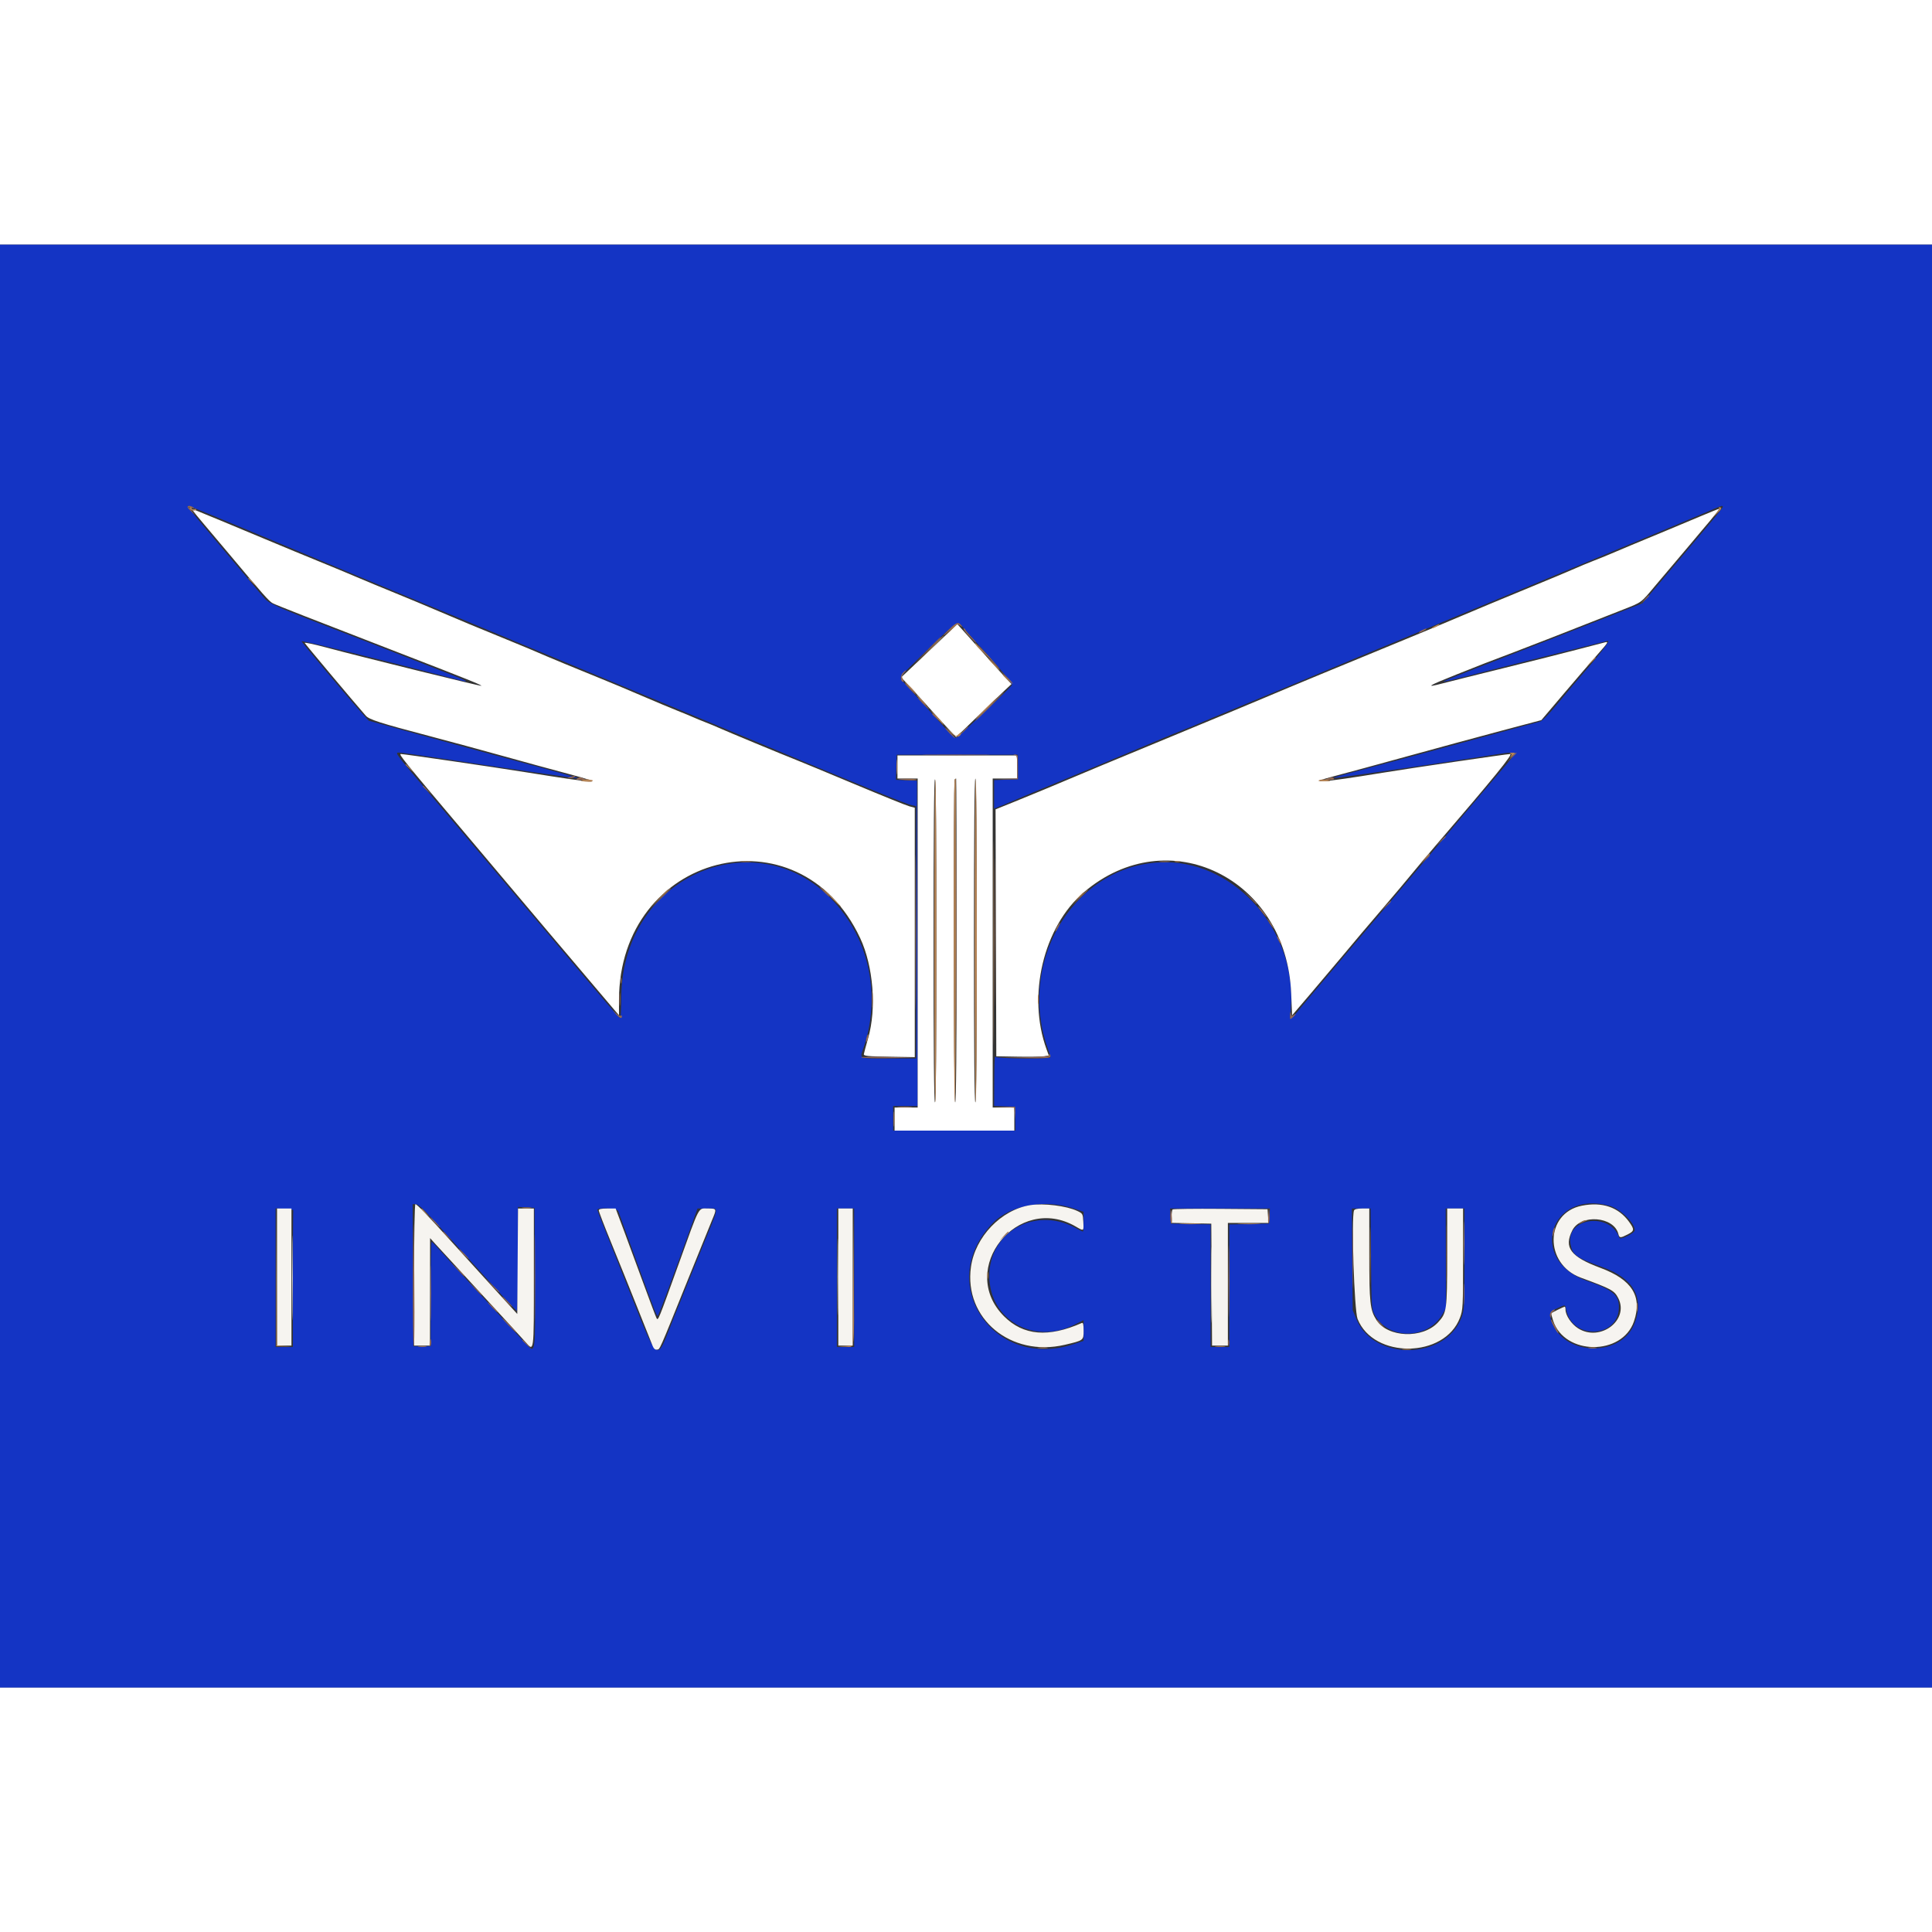 <svg id="svg" version="1.1" width="25px" height="25px" viewBox="0 0 400 298.683" xmlns="http://www.w3.org/2000/svg" xmlns:xlink="http://www.w3.org/1999/xlink" ><rect x="0" y="0" width="400" height="298.683" fill="#333333" stroke="none"/><g id="svgg"><path id="path0" d="M0.000 149.365 L 0.000 298.730 200.000 298.730 L 400.000 298.730 400.000 149.365 L 400.000 0.000 200.000 0.000 L 0.000 0.000 0.000 149.365 M50.458 58.735 C 56.634 61.301,63.412 64.132,65.519 65.026 C 67.627 65.920,72.063 67.774,75.378 69.146 C 92.471 76.221,98.006 78.518,106.348 81.998 C 120.217 87.785,119.964 87.679,133.926 93.473 C 141.126 96.461,151.544 100.801,157.078 103.117 C 178.609 112.131,187.576 115.793,188.723 116.043 L 189.694 116.254 189.694 142.369 L 189.694 168.484 184.068 168.484 C 177.464 168.484,177.969 168.721,178.866 166.046 C 181.843 157.170,180.598 147.290,175.549 139.715 C 160.790 117.575,128.796 128.585,128.629 155.862 C 128.615 158.202,128.519 160.118,128.415 160.118 C 128.194 160.120,126.322 157.935,112.799 141.897 C 109.544 138.036,105.450 133.191,103.702 131.130 C 101.953 129.069,98.775 125.310,96.639 122.777 C 94.503 120.243,91.209 116.351,89.319 114.126 C 81.819 105.302,81.707 105.153,82.584 105.153 C 83.015 105.153,87.294 105.753,92.094 106.486 C 102.774 108.118,119.426 110.540,119.723 110.504 C 120.059 110.464,115.732 109.253,105.309 106.470 C 100.054 105.067,91.384 102.710,86.040 101.232 L 76.326 98.545 74.797 96.845 C 72.340 94.113,62.440 82.317,62.437 82.119 C 62.434 81.857,79.639 86.087,94.358 89.967 C 97.712 90.851,97.202 90.478,92.680 88.738 C 90.422 87.869,86.087 86.178,83.047 84.979 C 80.007 83.781,73.474 81.246,68.529 79.347 C 56.890 74.876,55.627 74.300,54.520 72.950 C 54.026 72.347,50.295 67.922,46.229 63.116 C 42.162 58.310,38.835 54.309,38.835 54.224 C 38.835 53.921,39.368 54.128,50.458 58.735 M356.684 54.263 C 356.684 54.525,355.609 55.831,347.244 65.728 L 340.042 74.250 332.306 77.301 C 324.518 80.373,316.776 83.390,305.096 87.904 C 301.614 89.250,298.805 90.391,298.854 90.440 C 298.961 90.547,301.075 90.043,306.647 88.582 C 310.053 87.689,330.964 82.460,332.855 82.029 C 333.561 81.868,331.377 84.658,325.512 91.412 C 325.155 91.822,323.662 93.608,322.193 95.379 C 320.447 97.485,319.259 98.658,318.761 98.770 C 318.342 98.863,314.167 99.994,309.485 101.282 C 301.764 103.406,282.007 108.743,277.734 109.859 C 276.784 110.107,276.059 110.363,276.123 110.427 C 276.230 110.534,296.223 107.642,307.495 105.889 C 314.845 104.746,314.583 104.447,310.462 109.267 C 308.528 111.529,305.265 115.382,303.211 117.828 C 301.158 120.275,297.125 125.056,294.249 128.452 C 291.374 131.849,287.341 136.621,285.288 139.058 C 283.234 141.494,279.940 145.382,277.967 147.696 C 275.995 150.011,272.784 153.820,270.831 156.161 C 266.650 161.176,267.003 160.989,267.248 158.057 C 268.553 142.408,256.094 127.895,241.326 127.862 C 223.113 127.821,210.436 147.696,216.863 166.216 C 217.200 167.186,217.476 168.093,217.476 168.232 C 217.476 168.665,206.199 168.545,206.023 168.111 C 205.940 167.905,205.862 170.117,205.849 173.026 L 205.825 178.316 207.991 178.404 L 210.157 178.491 210.194 180.956 L 210.231 183.420 197.573 183.420 L 184.914 183.420 184.914 180.881 L 184.914 178.342 187.455 178.342 L 189.995 178.342 189.919 144.660 L 189.843 110.978 187.666 110.890 L 185.489 110.802 185.575 108.202 L 185.661 105.601 198.208 105.601 L 210.754 105.601 210.754 108.140 L 210.754 110.680 208.290 110.766 L 205.825 110.853 205.825 113.807 L 205.825 116.762 207.692 116.006 C 208.719 115.591,210.097 115.012,210.754 114.720 C 211.412 114.428,215.444 112.746,219.716 110.982 C 223.988 109.218,231.306 106.162,235.979 104.190 C 240.652 102.219,244.962 100.434,245.557 100.224 C 246.152 100.014,247.235 99.574,247.965 99.245 C 248.694 98.917,253.592 96.873,258.850 94.703 C 264.108 92.533,271.703 89.370,275.728 87.673 C 279.754 85.977,284.055 84.187,285.288 83.696 C 286.520 83.204,289.410 82.003,291.710 81.026 C 294.010 80.049,298.111 78.337,300.822 77.221 C 303.532 76.104,307.834 74.319,310.381 73.254 C 312.928 72.189,318.170 70.010,322.031 68.413 C 333.372 63.723,351.663 56.086,355.190 54.569 C 356.391 54.052,356.684 53.992,356.684 54.263 M199.767 79.686 C 200.440 80.467,201.240 81.374,201.545 81.703 C 206.497 87.040,209.704 90.870,209.500 91.201 C 209.071 91.897,198.356 102.014,197.952 102.103 C 197.737 102.151,196.563 101.082,195.345 99.726 C 192.574 96.645,187.279 90.798,186.781 90.271 C 186.152 89.605,186.284 89.428,190.366 85.480 C 198.985 77.144,198.065 77.711,199.767 79.686 M89.821 202.018 C 91.493 203.866,93.110 205.646,93.414 205.975 C 93.718 206.303,95.374 208.128,97.095 210.029 C 103.815 217.452,106.746 220.616,106.990 220.712 C 107.130 220.767,107.244 215.954,107.244 210.017 L 107.244 199.223 108.962 199.313 L 110.680 199.403 110.757 213.825 C 110.845 230.089,110.896 229.735,108.775 227.455 C 108.178 226.813,106.145 224.609,104.256 222.558 C 102.367 220.506,99.141 217.011,97.087 214.790 C 95.034 212.570,92.491 209.779,91.438 208.588 C 90.385 207.397,89.444 206.423,89.347 206.423 C 89.250 206.423,89.171 211.296,89.171 217.252 L 89.171 228.081 87.379 228.081 L 85.586 228.081 85.509 213.368 L 85.431 198.656 86.106 198.657 C 86.586 198.659,87.662 199.632,89.821 202.018 M222.330 199.550 L 224.347 200.233 224.347 202.283 C 224.347 203.410,224.293 204.332,224.227 204.332 C 224.162 204.332,223.370 203.943,222.467 203.468 C 214.163 199.100,204.748 204.503,204.826 213.592 C 204.903 222.579,213.971 227.795,222.330 223.661 L 224.347 222.663 224.347 224.807 L 224.347 226.951 222.330 227.624 C 205.539 233.224,193.362 214.750,205.707 202.405 C 209.299 198.814,216.506 197.576,222.330 199.550 M333.234 198.986 C 335.410 199.581,338.462 202.532,338.462 204.042 C 338.462 204.663,335.433 206.149,335.255 205.615 C 333.454 200.213,324.126 201.420,325.158 206.921 C 325.588 209.214,326.254 209.689,331.915 211.743 C 338.179 214.014,340.427 217.978,338.451 223.262 C 335.797 230.354,323.977 230.234,321.293 223.088 C 320.629 221.320,320.780 220.938,322.448 220.179 C 324.138 219.409,324.038 219.389,324.275 220.538 C 325.584 226.878,335.176 226.352,335.176 219.940 C 335.176 217.445,333.868 216.381,328.526 214.530 C 316.329 210.304,320.788 195.582,333.234 198.986 M60.717 199.925 C 60.676 200.049,60.642 206.468,60.642 214.190 L 60.642 228.230 58.850 228.230 L 57.058 228.230 57.058 213.877 L 57.058 199.523 58.925 199.612 C 59.951 199.661,60.758 199.802,60.717 199.925 M127.999 200.075 C 128.112 200.362,129.595 204.429,131.294 209.111 C 135.699 221.248,135.995 222.007,136.220 221.745 C 136.330 221.615,137.062 219.761,137.844 217.625 C 138.627 215.489,139.913 211.994,140.703 209.858 C 141.493 207.722,142.649 204.529,143.272 202.763 L 144.405 199.552 146.437 199.552 C 148.929 199.552,149.053 198.636,145.314 207.801 C 143.579 212.054,140.932 218.599,139.433 222.345 C 135.679 231.721,136.666 232.493,129.465 214.545 C 126.280 206.608,123.674 199.987,123.674 199.833 C 123.674 199.270,127.772 199.499,127.999 200.075 M176.848 213.891 L 176.848 228.230 175.056 228.230 L 173.264 228.230 173.264 213.891 L 173.264 199.552 175.056 199.552 L 176.848 199.552 176.848 213.891 M262.824 201.120 L 262.733 202.689 258.626 202.772 L 254.518 202.855 254.518 215.542 L 254.518 228.230 252.577 228.230 L 250.635 228.230 250.635 215.542 L 250.635 202.855 246.527 202.772 L 242.420 202.689 242.329 201.120 L 242.239 199.552 252.577 199.552 L 262.914 199.552 262.824 201.120 M283.854 209.933 C 283.940 219.956,283.966 220.356,284.598 221.537 C 287.394 226.763,295.533 226.737,298.607 221.491 L 299.368 220.192 299.340 209.872 L 299.311 199.552 301.261 199.552 L 303.211 199.552 303.211 209.996 C 303.211 219.936,303.180 220.523,302.572 222.149 C 299.308 230.873,284.538 231.191,280.907 222.615 L 280.060 220.612 279.971 210.082 L 279.882 199.552 281.823 199.552 L 283.765 199.552 283.854 209.933 " stroke="none" fill="#1434c4" fill-rule="evenodd"></path><path id="path1" d="M39.918 55.042 C 40.040 55.247,41.156 56.609,42.400 58.069 C 43.643 59.529,45.870 62.169,47.349 63.935 C 54.469 72.441,55.714 73.849,56.465 74.237 C 57.263 74.650,64.235 77.381,83.495 84.828 C 96.296 89.777,99.801 91.187,99.658 91.330 C 99.535 91.454,74.952 85.383,67.419 83.368 C 64.985 82.717,63.036 82.305,63.088 82.452 C 63.162 82.664,73.195 94.617,75.728 97.511 C 76.437 98.322,78.621 99.021,88.872 101.722 C 92.980 102.804,99.903 104.682,104.257 105.896 C 108.611 107.110,114.556 108.735,117.469 109.506 C 125.985 111.762,124.340 111.706,108.738 109.207 C 101.932 108.117,83.662 105.452,82.995 105.452 C 82.474 105.452,83.576 106.814,95.892 121.388 C 97.453 123.235,101.103 127.564,104.002 131.007 C 110.544 138.775,117.945 147.535,119.640 149.515 C 120.343 150.336,121.823 152.084,122.927 153.398 C 125.456 156.406,125.983 157.027,127.184 158.419 L 128.155 159.543 128.155 156.435 C 128.155 126.042,165.382 116.450,178.091 143.569 C 180.822 149.397,181.515 158.145,179.734 164.302 C 179.283 165.863,178.885 167.341,178.852 167.588 C 178.799 167.969,179.584 168.049,184.093 168.124 L 189.395 168.212 189.395 142.395 L 189.395 116.578 188.275 116.279 C 187.659 116.114,182.584 114.063,176.998 111.721 C 171.412 109.379,165.900 107.093,164.750 106.641 C 161.916 105.526,150.408 100.752,148.893 100.063 C 148.223 99.758,146.946 99.226,146.055 98.882 C 145.165 98.537,144.033 98.070,143.540 97.845 C 143.047 97.619,141.568 97.008,140.254 96.488 C 138.940 95.967,135.530 94.537,132.678 93.311 C 129.825 92.085,126.195 90.563,124.612 89.929 C 121.039 88.499,112.485 84.953,111.277 84.401 C 110.784 84.176,108.566 83.249,106.348 82.342 C 98.223 79.020,95.056 77.703,90.878 75.911 C 88.531 74.904,84.431 73.193,81.767 72.109 C 79.103 71.026,75.512 69.534,73.786 68.794 C 72.061 68.055,68.566 66.603,66.019 65.567 C 63.473 64.532,58.432 62.445,54.817 60.929 C 48.090 58.109,41.615 55.422,40.386 54.940 C 39.865 54.735,39.751 54.760,39.918 55.042 M351.755 56.364 C 349.619 57.268,346.796 58.451,345.482 58.994 C 340.827 60.916,333.524 63.966,332.935 64.235 C 332.606 64.385,331.262 64.927,329.948 65.439 C 328.633 65.951,326.861 66.689,326.009 67.078 C 325.158 67.467,320.654 69.351,316.002 71.264 C 311.349 73.177,305.325 75.689,302.614 76.847 C 299.903 78.004,294.660 80.194,290.963 81.714 C 278.063 87.015,266.879 91.653,261.987 93.732 C 259.276 94.884,251.143 98.270,243.913 101.255 C 236.684 104.241,229.694 107.137,228.379 107.690 C 216.957 112.496,213.519 113.928,210.080 115.314 L 206.121 116.910 206.197 142.473 L 206.273 168.036 210.754 168.113 C 213.219 168.155,215.665 168.116,216.189 168.028 L 217.143 167.866 216.683 166.607 C 212.625 155.503,216.012 141.238,224.407 134.071 C 241.857 119.172,266.343 131.105,267.325 154.986 L 267.513 159.562 271.397 155.012 C 273.532 152.509,276.355 149.168,277.670 147.587 C 280.327 144.391,283.126 141.086,287.389 136.110 C 288.955 134.282,291.173 131.643,292.317 130.246 C 293.461 128.850,295.675 126.220,297.236 124.403 C 309.412 110.231,313.304 105.452,312.669 105.452 C 311.989 105.452,292.308 108.344,286.333 109.322 C 273.291 111.457,269.885 111.681,276.475 109.971 C 278.611 109.416,285.332 107.589,291.412 105.910 C 297.491 104.232,306.212 101.862,310.793 100.645 L 319.121 98.432 323.788 92.932 C 326.354 89.907,329.515 86.236,330.812 84.775 C 332.926 82.393,333.080 82.140,332.306 82.330 C 331.830 82.447,329.223 83.126,326.512 83.838 C 323.801 84.551,316.945 86.280,311.277 87.681 C 305.609 89.081,299.917 90.504,298.628 90.842 C 294.887 91.822,295.635 91.344,301.483 89.014 C 307.347 86.678,307.770 86.514,313.219 84.460 C 316.307 83.297,324.081 80.260,336.072 75.535 C 339.985 73.993,339.680 74.218,342.665 70.650 C 344.040 69.007,345.975 66.718,346.966 65.563 C 347.957 64.408,349.373 62.733,350.112 61.840 C 350.851 60.946,351.863 59.740,352.360 59.159 C 354.995 56.079,356.107 54.670,355.886 54.694 C 355.750 54.709,353.891 55.460,351.755 56.364 M193.428 83.097 C 190.799 85.588,188.183 88.066,187.614 88.604 L 186.580 89.582 188.212 91.326 C 189.109 92.285,190.985 94.343,192.380 95.900 C 193.775 97.457,195.602 99.456,196.439 100.342 L 197.962 101.953 201.969 98.075 C 204.172 95.942,206.750 93.469,207.697 92.580 L 209.420 90.963 208.290 89.768 C 207.668 89.111,205.481 86.693,203.430 84.395 C 201.379 82.096,199.365 79.845,198.954 79.392 L 198.208 78.568 193.428 83.097 M185.810 108.140 L 185.810 110.530 187.901 110.530 L 189.993 110.530 189.993 144.586 L 189.993 178.641 187.603 178.641 L 185.213 178.641 185.213 181.031 L 185.213 183.420 197.610 183.420 L 210.007 183.420 210.007 181.031 L 210.007 178.641 207.767 178.641 L 205.527 178.641 205.527 144.586 L 205.527 110.530 208.066 110.530 L 210.605 110.530 210.605 108.140 L 210.605 105.751 198.208 105.751 L 185.810 105.751 185.810 108.140 M193.876 144.137 C 193.876 165.997,193.774 177.474,193.577 177.595 C 193.379 177.718,193.279 166.490,193.279 144.137 C 193.279 121.785,193.379 110.557,193.577 110.680 C 193.774 110.801,193.876 122.278,193.876 144.137 M198.058 144.155 C 198.058 166.496,197.958 177.718,197.760 177.595 C 197.423 177.387,197.324 111.066,197.660 110.729 C 197.769 110.620,197.904 110.530,197.959 110.530 C 198.013 110.530,198.058 125.661,198.058 144.155 M202.240 143.970 C 202.240 165.942,202.138 177.474,201.942 177.595 C 201.743 177.718,201.643 166.496,201.643 144.155 C 201.643 121.938,201.744 110.530,201.942 110.530 C 202.139 110.530,202.240 121.876,202.240 143.970 M60.482 213.891 C 60.482 221.695,60.520 224.888,60.567 220.986 C 60.614 217.084,60.614 210.698,60.567 206.796 C 60.520 202.894,60.482 206.087,60.482 213.891 M173.401 213.742 C 173.401 220.807,173.440 223.654,173.487 220.069 C 173.535 216.485,173.535 210.704,173.487 207.224 C 173.440 203.744,173.401 206.677,173.401 213.742 M250.772 215.385 C 250.772 222.367,250.811 225.224,250.859 221.733 C 250.906 218.241,250.906 212.528,250.859 209.037 C 250.811 205.545,250.772 208.402,250.772 215.385 " stroke="none" fill="#ffffff" fill-rule="evenodd"></path><path id="path2" d="M85.736 213.294 L 85.736 227.931 87.379 227.931 L 89.022 227.931 89.034 216.804 L 89.047 205.676 90.155 206.909 C 90.764 207.587,94.971 212.157,99.505 217.065 C 104.039 221.974,108.186 226.494,108.722 227.110 C 110.592 229.260,110.530 229.710,110.530 213.891 L 110.530 199.552 108.891 199.552 L 107.252 199.552 107.173 210.469 L 107.095 221.386 101.867 215.648 C 98.992 212.493,95.108 208.218,93.237 206.150 C 88.506 200.922,86.319 198.656,86.004 198.656 C 85.849 198.656,85.736 204.821,85.736 213.294 M213.294 198.856 C 207.269 199.814,201.893 205.425,201.025 211.660 C 199.541 222.329,209.267 230.388,220.463 227.767 C 224.357 226.855,224.347 226.863,224.347 224.852 C 224.347 223.552,224.248 223.131,223.973 223.252 C 217.031 226.309,211.873 225.866,207.875 221.868 C 198.088 212.081,210.754 196.267,222.749 203.297 C 224.414 204.272,224.390 204.288,224.287 202.316 C 224.199 200.644,224.167 200.585,223.034 200.053 C 220.785 198.997,216.060 198.416,213.294 198.856 M327.506 198.968 C 319.828 200.486,319.670 211.061,327.283 213.864 C 333.633 216.201,334.225 216.524,335.032 218.085 C 337.390 222.644,331.295 227.254,326.734 224.362 C 325.328 223.470,324.122 221.676,324.122 220.475 C 324.122 220.140,324.050 219.866,323.961 219.866 C 323.800 219.866,321.378 221.051,321.179 221.227 C 321.122 221.279,321.294 221.982,321.563 222.791 C 323.953 229.987,335.856 230.074,338.296 222.914 C 340.058 217.744,337.885 214.272,331.373 211.852 C 325.149 209.540,323.720 207.628,325.542 204.054 C 327.282 200.641,334.152 201.189,335.061 204.813 C 335.279 205.681,335.472 205.692,336.980 204.923 C 338.399 204.199,338.432 203.897,337.266 202.286 C 335.082 199.272,331.730 198.132,327.506 198.968 M57.356 213.742 L 57.356 227.931 58.850 227.931 L 60.344 227.931 60.344 213.742 L 60.344 199.552 58.850 199.552 L 57.356 199.552 57.356 213.742 M123.973 199.959 C 123.973 200.184,125.124 203.175,126.530 206.606 C 127.936 210.038,130.370 216.072,131.939 220.015 C 133.508 223.958,134.943 227.559,135.128 228.018 C 135.354 228.576,135.648 228.822,136.022 228.764 C 136.650 228.667,136.272 229.522,142.398 214.339 C 144.784 208.424,147.059 202.816,147.453 201.876 C 148.420 199.573,148.411 199.552,146.535 199.552 C 144.495 199.552,144.970 198.650,140.557 210.904 C 136.262 222.830,136.259 222.836,135.930 222.254 C 135.791 222.007,134.671 219.050,133.443 215.682 C 132.215 212.315,130.367 207.308,129.336 204.556 L 127.463 199.552 125.718 199.552 C 124.443 199.552,123.973 199.662,123.973 199.959 M173.562 213.742 L 173.562 227.931 175.056 227.931 L 176.550 227.931 176.550 213.742 L 176.550 199.552 175.056 199.552 L 173.562 199.552 173.562 213.742 M242.772 199.747 C 242.661 199.859,242.569 200.529,242.569 201.236 L 242.569 202.522 246.677 202.605 L 250.784 202.689 250.862 215.310 L 250.940 227.931 252.580 227.931 L 254.220 227.931 254.220 215.235 L 254.220 202.539 258.418 202.539 L 262.617 202.539 262.526 201.120 L 262.435 199.701 252.705 199.623 C 247.354 199.579,242.884 199.635,242.772 199.747 M280.334 199.956 C 279.754 201.466,280.384 220.675,281.070 222.405 C 284.373 230.734,299.125 230.564,302.269 222.160 C 302.883 220.520,302.913 219.958,302.913 209.996 L 302.913 199.552 301.270 199.552 L 299.627 199.552 299.620 209.634 C 299.613 220.606,299.534 221.170,297.741 223.113 C 294.541 226.578,287.301 226.301,284.968 222.623 C 283.651 220.546,283.495 219.101,283.495 208.947 L 283.495 199.552 281.992 199.552 C 281.005 199.552,280.436 199.690,280.334 199.956 " stroke="none" fill="#f6f4f0" fill-rule="evenodd"></path><path id="path3" d="M38.835 54.317 C 38.835 54.453,39.205 54.889,39.656 55.288 L 40.478 56.012 39.731 55.153 L 38.984 54.295 39.731 54.501 C 40.301 54.658,40.372 54.633,40.030 54.393 C 39.492 54.016,38.835 53.974,38.835 54.317 M340.384 73.562 L 339.507 74.533 340.478 73.656 C 341.383 72.838,341.586 72.591,341.355 72.591 C 341.304 72.591,340.867 73.028,340.384 73.562 M196.507 79.619 C 195.736 80.354,195.194 80.956,195.301 80.956 C 195.409 80.956,196.076 80.388,196.783 79.693 C 197.977 78.521,198.118 78.460,198.736 78.845 C 199.346 79.224,199.367 79.217,198.993 78.763 C 198.386 78.030,198.052 78.145,196.507 79.619 M200.473 80.881 C 201.186 81.662,201.906 82.355,202.073 82.422 C 202.239 82.489,201.809 81.952,201.116 81.227 C 200.424 80.503,199.856 79.810,199.854 79.686 C 199.852 79.563,199.699 79.462,199.514 79.462 C 199.329 79.462,199.760 80.101,200.473 80.881 M294.249 79.910 C 293.839 80.145,293.637 80.337,293.801 80.337 C 293.966 80.337,294.436 80.145,294.847 79.910 C 295.258 79.676,295.459 79.483,295.295 79.483 C 295.131 79.483,294.660 79.676,294.249 79.910 M191.779 84.167 L 188.947 87.080 191.860 84.248 C 193.462 82.690,194.772 81.380,194.772 81.335 C 194.772 81.119,194.409 81.462,191.779 84.167 M204.443 85.229 C 205.737 86.658,206.860 87.827,206.939 87.827 C 207.134 87.827,202.857 83.093,202.429 82.834 C 202.243 82.722,203.149 83.800,204.443 85.229 M186.875 88.702 C 186.349 89.283,186.453 90.515,187.028 90.515 C 187.183 90.515,187.146 90.254,186.946 89.935 C 186.647 89.455,186.680 89.247,187.139 88.740 C 187.445 88.402,187.628 88.125,187.546 88.125 C 187.464 88.125,187.162 88.385,186.875 88.702 M208.230 89.485 C 208.961 90.316,209.620 90.949,209.694 90.894 C 209.769 90.838,209.170 90.159,208.365 89.385 L 206.901 87.976 208.230 89.485 M188.350 92.009 C 188.991 92.666,189.584 93.204,189.666 93.204 C 189.748 93.204,189.290 92.666,188.648 92.009 C 188.006 91.352,187.414 90.814,187.332 90.814 C 187.250 90.814,187.708 91.352,188.350 92.009 M204.751 95.597 C 203.092 97.238,201.818 98.581,201.919 98.581 C 202.020 98.581,203.442 97.237,205.078 95.594 C 206.715 93.951,207.990 92.608,207.911 92.610 C 207.832 92.612,206.410 93.957,204.751 95.597 M191.038 94.996 C 191.680 95.653,192.272 96.191,192.354 96.191 C 192.436 96.191,191.979 95.653,191.337 94.996 C 190.695 94.339,190.103 93.801,190.021 93.801 C 189.938 93.801,190.396 94.339,191.038 94.996 M192.980 97.181 C 192.980 97.232,193.417 97.669,193.951 98.152 L 194.922 99.029 194.044 98.058 C 193.226 97.153,192.980 96.950,192.980 97.181 M199.090 101.046 L 197.909 102.315 199.178 101.134 C 200.359 100.036,200.585 99.776,200.359 99.776 C 200.311 99.776,199.739 100.347,199.090 101.046 M196.565 101.120 C 197.122 101.695,197.645 102.166,197.727 102.166 C 197.810 102.166,197.421 101.695,196.863 101.120 C 196.306 100.545,195.783 100.075,195.701 100.075 C 195.618 100.075,196.007 100.545,196.565 101.120 M312.901 106.124 L 312.024 107.095 312.995 106.217 C 313.529 105.735,313.966 105.298,313.966 105.247 C 313.966 105.016,313.719 105.219,312.901 106.124 M192.327 105.676 C 195.501 105.724,200.609 105.724,203.679 105.675 C 206.749 105.627,204.152 105.587,197.909 105.587 C 191.665 105.587,189.154 105.627,192.327 105.676 M210.082 105.640 C 210.523 105.770,210.605 106.164,210.605 108.150 L 210.605 110.506 208.290 110.611 L 205.975 110.716 208.364 110.698 L 210.754 110.680 210.754 108.144 C 210.754 105.829,210.703 105.604,210.157 105.548 C 209.693 105.500,209.676 105.520,210.082 105.640 M117.999 110.232 C 117.383 110.429,117.357 110.475,117.849 110.496 C 118.178 110.510,118.648 110.391,118.895 110.232 C 119.418 109.893,119.055 109.893,117.999 110.232 M119.492 110.530 C 119.163 110.743,119.362 110.815,120.239 110.803 C 121.178 110.791,121.306 110.732,120.836 110.530 C 120.050 110.192,120.015 110.192,119.492 110.530 M274.832 110.530 C 274.170 110.742,274.214 110.773,275.223 110.799 C 275.912 110.817,276.288 110.711,276.176 110.530 C 275.969 110.194,275.881 110.194,274.832 110.530 M186.109 110.714 C 187.892 110.938,189.925 110.960,189.797 110.754 C 189.721 110.631,188.692 110.550,187.510 110.575 C 186.329 110.600,185.698 110.662,186.109 110.714 M193.423 143.839 C 193.423 162.076,193.459 169.493,193.503 160.321 C 193.546 151.148,193.546 136.227,193.503 127.162 C 193.459 118.096,193.423 125.601,193.423 143.839 M197.904 143.391 C 197.904 161.382,197.940 168.742,197.984 159.746 C 198.027 150.751,198.027 136.031,197.984 127.035 C 197.940 118.040,197.904 125.400,197.904 143.391 M201.787 144.137 C 201.787 162.211,201.823 169.560,201.867 160.470 C 201.911 151.380,201.911 136.593,201.867 127.610 C 201.823 118.627,201.787 126.064,201.787 144.137 M87.528 112.117 C 87.528 112.169,87.965 112.606,88.499 113.088 L 89.470 113.966 88.592 112.995 C 87.774 112.090,87.528 111.887,87.528 112.117 M205.968 142.345 C 205.968 155.982,206.004 161.605,206.049 154.839 C 206.094 148.074,206.094 136.917,206.049 130.045 C 206.004 123.173,205.968 128.708,205.968 142.345 M298.264 123.450 L 297.386 124.421 298.357 123.544 C 298.891 123.061,299.328 122.624,299.328 122.573 C 299.328 122.342,299.081 122.545,298.264 123.450 M294.977 127.334 L 294.100 128.305 295.071 127.427 C 295.605 126.945,296.042 126.508,296.042 126.456 C 296.042 126.226,295.795 126.429,294.977 127.334 M153.473 127.774 C 154.007 127.840,154.881 127.840,155.414 127.774 C 155.948 127.708,155.512 127.653,154.444 127.653 C 153.376 127.653,152.939 127.708,153.473 127.774 M240.105 127.774 C 240.639 127.840,241.512 127.840,242.046 127.774 C 242.580 127.708,242.143 127.653,241.075 127.653 C 240.007 127.653,239.571 127.708,240.105 127.774 M170.575 133.981 C 171.132 134.556,171.656 135.026,171.738 135.026 C 171.820 135.026,171.431 134.556,170.874 133.981 C 170.316 133.406,169.793 132.935,169.711 132.935 C 169.629 132.935,170.018 133.406,170.575 133.981 M136.661 135.400 L 134.578 137.565 136.744 135.482 C 138.755 133.547,139.046 133.234,138.827 133.234 C 138.781 133.234,137.807 134.208,136.661 135.400 M223.440 135.250 L 221.807 136.968 223.525 135.335 C 224.470 134.437,225.243 133.664,225.243 133.617 C 225.243 133.396,224.957 133.654,223.440 135.250 M258.688 135.101 C 259.421 135.881,260.059 136.520,260.107 136.520 C 260.331 136.520,260.094 136.252,258.775 135.014 L 257.356 133.682 258.688 135.101 M286.912 136.893 L 286.034 137.864 287.005 136.987 C 287.539 136.504,287.976 136.067,287.976 136.016 C 287.976 135.785,287.730 135.988,286.912 136.893 M261.078 137.939 C 261.633 138.637,262.140 139.208,262.206 139.208 C 262.417 139.208,261.137 137.527,260.593 137.091 C 260.305 136.859,260.523 137.240,261.078 137.939 M262.546 139.955 C 262.707 140.284,263.058 140.822,263.325 141.150 L 263.812 141.748 263.519 141.150 C 263.357 140.822,263.006 140.284,262.739 139.955 L 262.252 139.358 262.546 139.955 M218.820 141.299 C 218.565 141.792,218.424 142.196,218.506 142.196 C 218.588 142.196,218.864 141.792,219.119 141.299 C 219.374 140.807,219.515 140.403,219.433 140.403 C 219.351 140.403,219.075 140.807,218.820 141.299 M264.398 143.241 C 264.398 143.406,264.590 143.876,264.824 144.287 C 265.059 144.698,265.251 144.899,265.251 144.735 C 265.251 144.571,265.059 144.100,264.824 143.689 C 264.590 143.279,264.398 143.077,264.398 143.241 M128.523 152.353 C 128.523 152.928,128.585 153.163,128.660 152.875 C 128.735 152.588,128.735 152.117,128.660 151.830 C 128.585 151.542,128.523 151.777,128.523 152.353 M180.541 156.236 C 180.541 157.797,180.591 158.435,180.653 157.655 C 180.714 156.875,180.714 155.597,180.653 154.817 C 180.591 154.037,180.541 154.675,180.541 156.236 M128.256 156.236 C 128.256 157.468,128.309 157.972,128.373 157.356 C 128.437 156.740,128.437 155.732,128.373 155.116 C 128.309 154.500,128.256 155.004,128.256 156.236 M127.535 159.298 C 128.304 160.170,128.753 160.344,128.753 159.771 C 128.753 159.579,128.662 159.513,128.551 159.624 C 128.440 159.735,128.003 159.523,127.580 159.151 L 126.811 158.476 127.535 159.298 M267.106 159.494 C 267.066 160.493,267.076 160.501,267.662 159.970 C 268.340 159.357,268.485 158.963,267.835 159.503 C 267.491 159.788,267.385 159.724,267.278 159.166 C 267.183 158.670,267.135 158.762,267.106 159.494 M179.409 164.174 C 179.299 164.611,179.267 165.027,179.337 165.098 C 179.408 165.168,179.555 164.868,179.665 164.430 C 179.775 163.992,179.807 163.576,179.737 163.506 C 179.666 163.435,179.519 163.736,179.409 164.174 M217.177 167.880 C 217.177 168.057,214.966 168.207,211.576 168.260 L 205.975 168.349 211.725 168.416 C 216.668 168.474,217.476 168.421,217.476 168.036 C 217.476 167.789,217.409 167.588,217.326 167.588 C 217.244 167.588,217.177 167.719,217.177 167.880 M178.303 168.267 C 178.431 168.394,181.079 168.461,184.189 168.415 L 189.843 168.333 183.958 168.185 C 180.720 168.103,178.176 168.140,178.303 168.267 M186.034 178.561 C 186.733 178.624,187.875 178.624,188.574 178.561 C 189.272 178.498,188.701 178.446,187.304 178.446 C 185.907 178.446,185.336 178.498,186.034 178.561 M207.825 178.556 L 209.974 178.666 210.095 179.851 L 210.215 181.035 210.186 179.763 L 210.157 178.491 207.916 178.469 L 205.676 178.446 207.825 178.556 M85.504 213.201 C 85.467 221.283,85.538 227.958,85.661 228.035 C 85.865 228.161,85.861 217.133,85.653 203.734 C 85.608 200.859,85.541 205.119,85.504 213.201 M110.668 213.891 C 110.668 221.860,110.707 225.119,110.754 221.135 C 110.801 217.151,110.801 210.631,110.754 206.647 C 110.707 202.662,110.668 205.922,110.668 213.891 M242.305 200.953 C 242.286 201.806,242.374 202.568,242.500 202.646 C 242.626 202.724,242.686 202.228,242.633 201.543 C 242.478 199.533,242.342 199.288,242.305 200.953 M262.579 201.106 C 262.500 202.043,262.544 202.701,262.677 202.567 C 262.810 202.433,262.875 201.667,262.821 200.863 L 262.724 199.403 262.579 201.106 M280.045 209.709 C 280.045 215.377,280.085 217.696,280.134 214.862 C 280.183 212.028,280.183 207.390,280.134 204.556 C 280.085 201.721,280.045 204.040,280.045 209.709 M299.461 208.813 C 299.461 213.988,299.502 216.105,299.551 213.518 C 299.601 210.930,299.601 206.695,299.551 204.108 C 299.502 201.520,299.461 203.637,299.461 208.813 M89.918 202.390 C 90.475 202.965,90.998 203.435,91.081 203.435 C 91.163 203.435,90.774 202.965,90.217 202.390 C 89.659 201.815,89.136 201.344,89.054 201.344 C 88.972 201.344,89.360 201.815,89.918 202.390 M327.242 202.406 C 326.671 202.863,326.671 202.867,327.259 202.596 C 327.588 202.445,328.058 202.246,328.305 202.155 C 328.692 202.012,328.689 201.986,328.287 201.965 C 328.031 201.952,327.560 202.151,327.242 202.406 M321.620 203.895 C 321.518 204.162,321.448 204.672,321.464 205.028 C 321.484 205.438,321.585 205.292,321.740 204.632 C 322.001 203.522,321.930 203.087,321.620 203.895 M91.710 204.425 C 91.710 204.476,92.147 204.913,92.681 205.396 L 93.652 206.273 92.775 205.302 C 91.957 204.397,91.710 204.194,91.710 204.425 M207.748 205.302 L 206.871 206.273 207.842 205.396 C 208.376 204.913,208.813 204.476,208.813 204.425 C 208.813 204.194,208.566 204.397,207.748 205.302 M89.154 217.028 C 89.154 222.121,89.195 224.247,89.245 221.751 C 89.295 219.256,89.295 215.089,89.245 212.491 C 89.195 209.893,89.155 211.934,89.154 217.028 M95.892 208.962 C 96.450 209.537,96.973 210.007,97.055 210.007 C 97.137 210.007,96.749 209.537,96.191 208.962 C 95.634 208.387,95.111 207.916,95.028 207.916 C 94.946 207.916,95.335 208.387,95.892 208.962 M94.685 212.173 C 95.923 213.492,96.191 213.729,96.191 213.505 C 96.191 213.457,95.553 212.819,94.772 212.086 L 93.353 210.754 94.685 212.173 M303.027 217.326 C 303.027 219.298,303.076 220.066,303.134 219.032 C 303.193 217.999,303.192 216.386,303.133 215.448 C 303.074 214.509,303.026 215.355,303.027 217.326 M101.855 215.459 C 103.093 216.778,103.361 217.015,103.361 216.791 C 103.361 216.743,102.722 216.105,101.942 215.372 L 100.523 214.040 101.855 215.459 M98.270 216.057 C 99.508 217.376,99.776 217.613,99.776 217.389 C 99.776 217.341,99.137 216.702,98.357 215.970 L 96.938 214.638 98.270 216.057 M104.854 218.820 C 105.412 219.395,105.935 219.866,106.017 219.866 C 106.099 219.866,105.710 219.395,105.153 218.820 C 104.596 218.245,104.072 217.774,103.990 217.774 C 103.908 217.774,104.297 218.245,104.854 218.820 M101.867 220.015 C 102.424 220.590,102.948 221.060,103.030 221.060 C 103.112 221.060,102.723 220.590,102.166 220.015 C 101.608 219.440,101.085 218.969,101.003 218.969 C 100.921 218.969,101.310 219.440,101.867 220.015 M321.147 220.897 C 320.949 221.135,320.850 221.572,320.926 221.868 C 321.038 222.298,321.073 222.274,321.101 221.747 C 321.120 221.386,321.370 220.953,321.658 220.786 C 321.945 220.618,322.029 220.477,321.844 220.472 C 321.659 220.467,321.345 220.658,321.147 220.897 M105.302 223.749 C 106.112 224.571,106.841 225.243,106.923 225.243 C 107.005 225.243,106.410 224.571,105.601 223.749 C 104.792 222.928,104.063 222.255,103.981 222.255 C 103.898 222.255,104.493 222.928,105.302 223.749 M284.989 222.648 C 284.989 222.699,285.426 223.136,285.960 223.618 L 286.931 224.496 286.053 223.525 C 285.235 222.620,284.989 222.417,284.989 222.648 M321.135 222.666 C 321.135 223.032,322.309 225.194,322.607 225.379 C 322.765 225.476,322.542 224.914,322.113 224.130 C 321.226 222.508,321.135 222.372,321.135 222.666 M88.986 227.269 C 88.888 227.862,88.932 228.141,89.097 227.975 C 89.248 227.825,89.321 227.384,89.260 226.995 C 89.166 226.397,89.124 226.439,88.986 227.269 M254.289 227.334 C 254.289 227.909,254.350 228.144,254.425 227.857 C 254.501 227.569,254.501 227.099,254.425 226.811 C 254.350 226.524,254.289 226.759,254.289 227.334 M108.140 226.830 C 108.140 226.881,108.577 227.318,109.111 227.801 L 110.082 228.678 109.205 227.707 C 108.387 226.802,108.140 226.599,108.140 226.830 " stroke="none" fill="#936953" fill-rule="evenodd"></path><path id="path4" d="M39.418 54.799 C 39.734 55.180,40.627 55.146,40.627 54.753 C 40.627 54.671,40.426 54.681,40.179 54.776 C 39.933 54.870,39.731 54.817,39.731 54.658 C 39.731 54.499,39.580 54.369,39.396 54.369 C 39.158 54.369,39.164 54.494,39.418 54.799 M355.892 54.572 C 356.003 54.684,355.723 55.188,355.269 55.693 L 354.444 56.609 355.414 55.732 C 356.426 54.818,356.631 54.369,356.037 54.369 C 355.845 54.369,355.780 54.460,355.892 54.572 M51.382 69.100 C 51.382 69.152,51.819 69.589,52.353 70.071 L 53.323 70.948 52.446 69.978 C 51.628 69.073,51.382 68.869,51.382 69.100 M196.700 79.836 L 195.519 81.105 196.789 79.924 C 197.487 79.275,198.058 78.704,198.058 78.655 C 198.058 78.429,197.798 78.655,196.700 79.836 M296.938 79.014 C 296.527 79.249,296.326 79.441,296.490 79.441 C 296.654 79.441,297.125 79.249,297.535 79.014 C 297.946 78.779,298.148 78.587,297.984 78.587 C 297.819 78.587,297.349 78.779,296.938 79.014 M192.376 83.869 L 189.544 86.781 192.457 83.949 C 194.059 82.392,195.370 81.081,195.370 81.037 C 195.370 80.820,195.007 81.163,192.376 83.869 M201.942 82.636 C 201.942 82.794,202.580 83.522,203.361 84.254 L 204.780 85.586 203.435 84.098 C 202.696 83.280,202.058 82.552,202.016 82.480 C 201.975 82.409,201.942 82.479,201.942 82.636 M329.331 86.408 L 328.454 87.379 329.425 86.501 C 330.330 85.683,330.533 85.437,330.302 85.437 C 330.251 85.437,329.814 85.874,329.331 86.408 M205.676 86.931 C 206.318 87.588,206.910 88.125,206.992 88.125 C 207.074 88.125,206.616 87.588,205.975 86.931 C 205.333 86.273,204.741 85.736,204.658 85.736 C 204.576 85.736,205.034 86.273,205.676 86.931 M207.618 89.115 C 207.618 89.167,208.055 89.603,208.588 90.086 L 209.559 90.963 208.682 89.993 C 207.864 89.088,207.618 88.884,207.618 89.115 M188.350 91.710 C 188.991 92.367,189.584 92.905,189.666 92.905 C 189.748 92.905,189.290 92.367,188.648 91.710 C 188.006 91.053,187.414 90.515,187.332 90.515 C 187.250 90.515,187.708 91.053,188.350 91.710 M190.590 94.249 C 191.147 94.824,191.671 95.295,191.753 95.295 C 191.835 95.295,191.446 94.824,190.889 94.249 C 190.331 93.674,189.808 93.204,189.726 93.204 C 189.644 93.204,190.033 93.674,190.590 94.249 M204.033 96.042 C 202.809 97.274,201.875 98.282,201.957 98.282 C 202.039 98.282,203.108 97.274,204.332 96.042 C 205.556 94.810,206.490 93.801,206.408 93.801 C 206.326 93.801,205.257 94.810,204.033 96.042 M193.716 97.685 C 194.521 98.588,195.241 99.395,195.315 99.477 C 195.390 99.559,195.309 99.358,195.135 99.029 C 194.962 98.701,194.242 97.894,193.536 97.237 C 192.271 96.059,192.274 96.065,193.716 97.685 M196.695 100.892 C 197.799 102.079,198.954 102.139,198.954 101.010 C 198.954 100.918,198.724 101.073,198.443 101.354 C 197.961 101.836,197.864 101.802,196.726 100.746 L 195.519 99.627 196.695 100.892 M312.709 105.355 C 313.022 105.481,313.023 105.603,312.714 106.004 C 312.449 106.346,312.537 106.323,313.000 105.928 C 313.831 105.219,313.830 105.147,312.995 105.177 C 312.625 105.190,312.496 105.270,312.709 105.355 M185.616 108.140 C 185.616 109.537,185.667 110.108,185.730 109.410 C 185.793 108.712,185.793 107.569,185.730 106.871 C 185.667 106.173,185.616 106.744,185.616 108.140 M83.943 107.636 C 83.943 107.688,84.380 108.125,84.914 108.607 L 85.885 109.485 85.008 108.514 C 84.190 107.609,83.943 107.406,83.943 107.636 M120.687 110.810 C 120.040 110.999,120.113 111.046,121.232 111.163 C 121.943 111.237,122.589 111.192,122.669 111.063 C 122.748 110.934,122.682 110.829,122.522 110.829 C 122.361 110.829,122.051 110.775,121.832 110.710 C 121.613 110.644,121.098 110.689,120.687 110.810 M193.428 144.137 C 193.428 162.590,193.529 177.625,193.652 177.549 C 193.945 177.368,193.945 110.907,193.652 110.726 C 193.529 110.650,193.428 125.685,193.428 144.137 M197.660 110.729 C 197.383 111.006,197.408 177.378,197.685 177.549 C 197.808 177.625,197.909 162.577,197.909 144.109 C 197.909 125.641,197.898 110.530,197.884 110.530 C 197.870 110.530,197.769 110.620,197.660 110.729 M201.792 144.109 C 201.792 162.577,201.893 177.625,202.016 177.549 C 202.140 177.473,202.240 162.363,202.240 143.970 C 202.240 125.578,202.140 110.530,202.016 110.530 C 201.893 110.530,201.792 125.641,201.792 144.109 M205.671 144.586 C 205.671 163.398,205.707 171.094,205.751 161.688 C 205.794 152.282,205.794 136.889,205.751 127.483 C 205.707 118.077,205.671 125.773,205.671 144.586 M273.189 110.836 C 272.751 111.019,272.984 111.091,274.060 111.107 C 274.868 111.118,275.473 111.079,275.405 111.020 C 275.065 110.728,273.717 110.616,273.189 110.836 M189.538 142.345 C 189.538 156.639,189.574 162.531,189.619 155.437 C 189.664 148.343,189.664 136.648,189.619 129.447 C 189.574 122.247,189.538 128.051,189.538 142.345 M294.977 127.035 L 294.100 128.006 295.071 127.129 C 295.605 126.646,296.042 126.209,296.042 126.158 C 296.042 125.927,295.795 126.130,294.977 127.035 M243.241 127.764 C 243.529 127.839,243.999 127.839,244.287 127.764 C 244.574 127.689,244.339 127.627,243.764 127.627 C 243.189 127.627,242.954 127.689,243.241 127.764 M172.069 135.176 C 173.127 136.243,174.060 137.117,174.143 137.117 C 174.225 137.117,173.426 136.243,172.367 135.176 C 171.309 134.108,170.376 133.234,170.294 133.234 C 170.211 133.234,171.010 134.108,172.069 135.176 M136.361 135.400 L 134.578 137.267 136.445 135.484 C 138.179 133.827,138.449 133.532,138.228 133.532 C 138.182 133.532,137.342 134.373,136.361 135.400 M223.136 135.250 L 222.106 136.370 223.226 135.341 C 224.269 134.383,224.484 134.130,224.256 134.130 C 224.206 134.130,223.702 134.634,223.136 135.250 M214.877 156.236 C 214.877 157.140,214.933 157.509,215.001 157.058 C 215.070 156.606,215.070 155.866,215.001 155.414 C 214.933 154.963,214.877 155.332,214.877 156.236 M185.018 181.031 C 185.018 182.427,185.070 182.999,185.133 182.300 C 185.196 181.602,185.196 180.459,185.133 179.761 C 185.070 179.063,185.018 179.634,185.018 181.031 M108.215 199.467 C 108.667 199.536,109.406 199.536,109.858 199.467 C 110.310 199.399,109.940 199.343,109.037 199.343 C 108.133 199.343,107.763 199.399,108.215 199.467 M57.202 213.742 L 57.207 228.081 58.777 228.107 L 60.347 228.133 58.854 228.016 L 57.362 227.900 57.280 213.651 L 57.198 199.403 57.202 213.742 M87.229 199.645 C 87.229 199.697,87.666 200.134,88.200 200.616 L 89.171 201.494 88.294 200.523 C 87.476 199.618,87.229 199.415,87.229 199.645 M303.042 206.721 C 303.042 210.747,303.084 212.394,303.136 210.381 C 303.187 208.368,303.187 205.075,303.136 203.062 C 303.084 201.049,303.042 202.696,303.042 206.721 M283.629 209.410 C 283.629 214.750,283.669 216.934,283.719 214.264 C 283.768 211.594,283.768 207.226,283.719 204.556 C 283.669 201.886,283.629 204.070,283.629 209.410 M176.621 214.099 L 176.550 227.900 174.981 228.010 L 173.413 228.120 174.991 228.175 C 177.030 228.246,176.867 229.553,176.774 213.891 L 176.693 200.299 176.621 214.099 M244.586 202.760 C 245.612 202.819,247.293 202.819,248.320 202.760 C 249.347 202.702,248.506 202.654,246.453 202.654 C 244.399 202.654,243.559 202.702,244.586 202.760 M256.697 202.761 C 257.812 202.819,259.560 202.818,260.580 202.760 C 261.600 202.702,260.687 202.655,258.551 202.655 C 256.415 202.656,255.581 202.703,256.697 202.761 M254.356 214.638 C 254.356 221.210,254.395 223.856,254.443 220.518 C 254.491 217.180,254.491 211.803,254.443 208.569 C 254.395 205.335,254.356 208.066,254.356 214.638 M204.407 213.443 C 204.410 214.100,204.471 214.334,204.543 213.962 C 204.614 213.591,204.612 213.053,204.537 212.767 C 204.462 212.482,204.404 212.786,204.407 213.443 M338.846 220.015 C 338.848 220.836,338.906 221.137,338.975 220.683 C 339.043 220.229,339.041 219.557,338.971 219.189 C 338.900 218.822,338.843 219.193,338.846 220.015 M86.711 228.146 C 87.165 228.214,87.837 228.212,88.204 228.142 C 88.572 228.071,88.200 228.014,87.379 228.017 C 86.557 228.019,86.257 228.077,86.711 228.146 M251.760 228.148 C 252.297 228.214,253.104 228.213,253.553 228.145 C 254.002 228.077,253.562 228.022,252.577 228.024 C 251.591 228.026,251.223 228.081,251.760 228.148 M215.017 228.447 C 215.553 228.513,216.360 228.512,216.809 228.443 C 217.258 228.375,216.819 228.321,215.833 228.323 C 214.847 228.324,214.480 228.380,215.017 228.447 M328.981 228.444 C 329.435 228.513,330.107 228.511,330.475 228.440 C 330.842 228.369,330.471 228.313,329.649 228.315 C 328.827 228.318,328.527 228.376,328.981 228.444 M290.441 228.743 C 290.892 228.811,291.632 228.811,292.084 228.743 C 292.535 228.674,292.166 228.618,291.262 228.618 C 290.358 228.618,289.989 228.674,290.441 228.743 " stroke="none" fill="#b58456" fill-rule="evenodd"></path></g></svg>